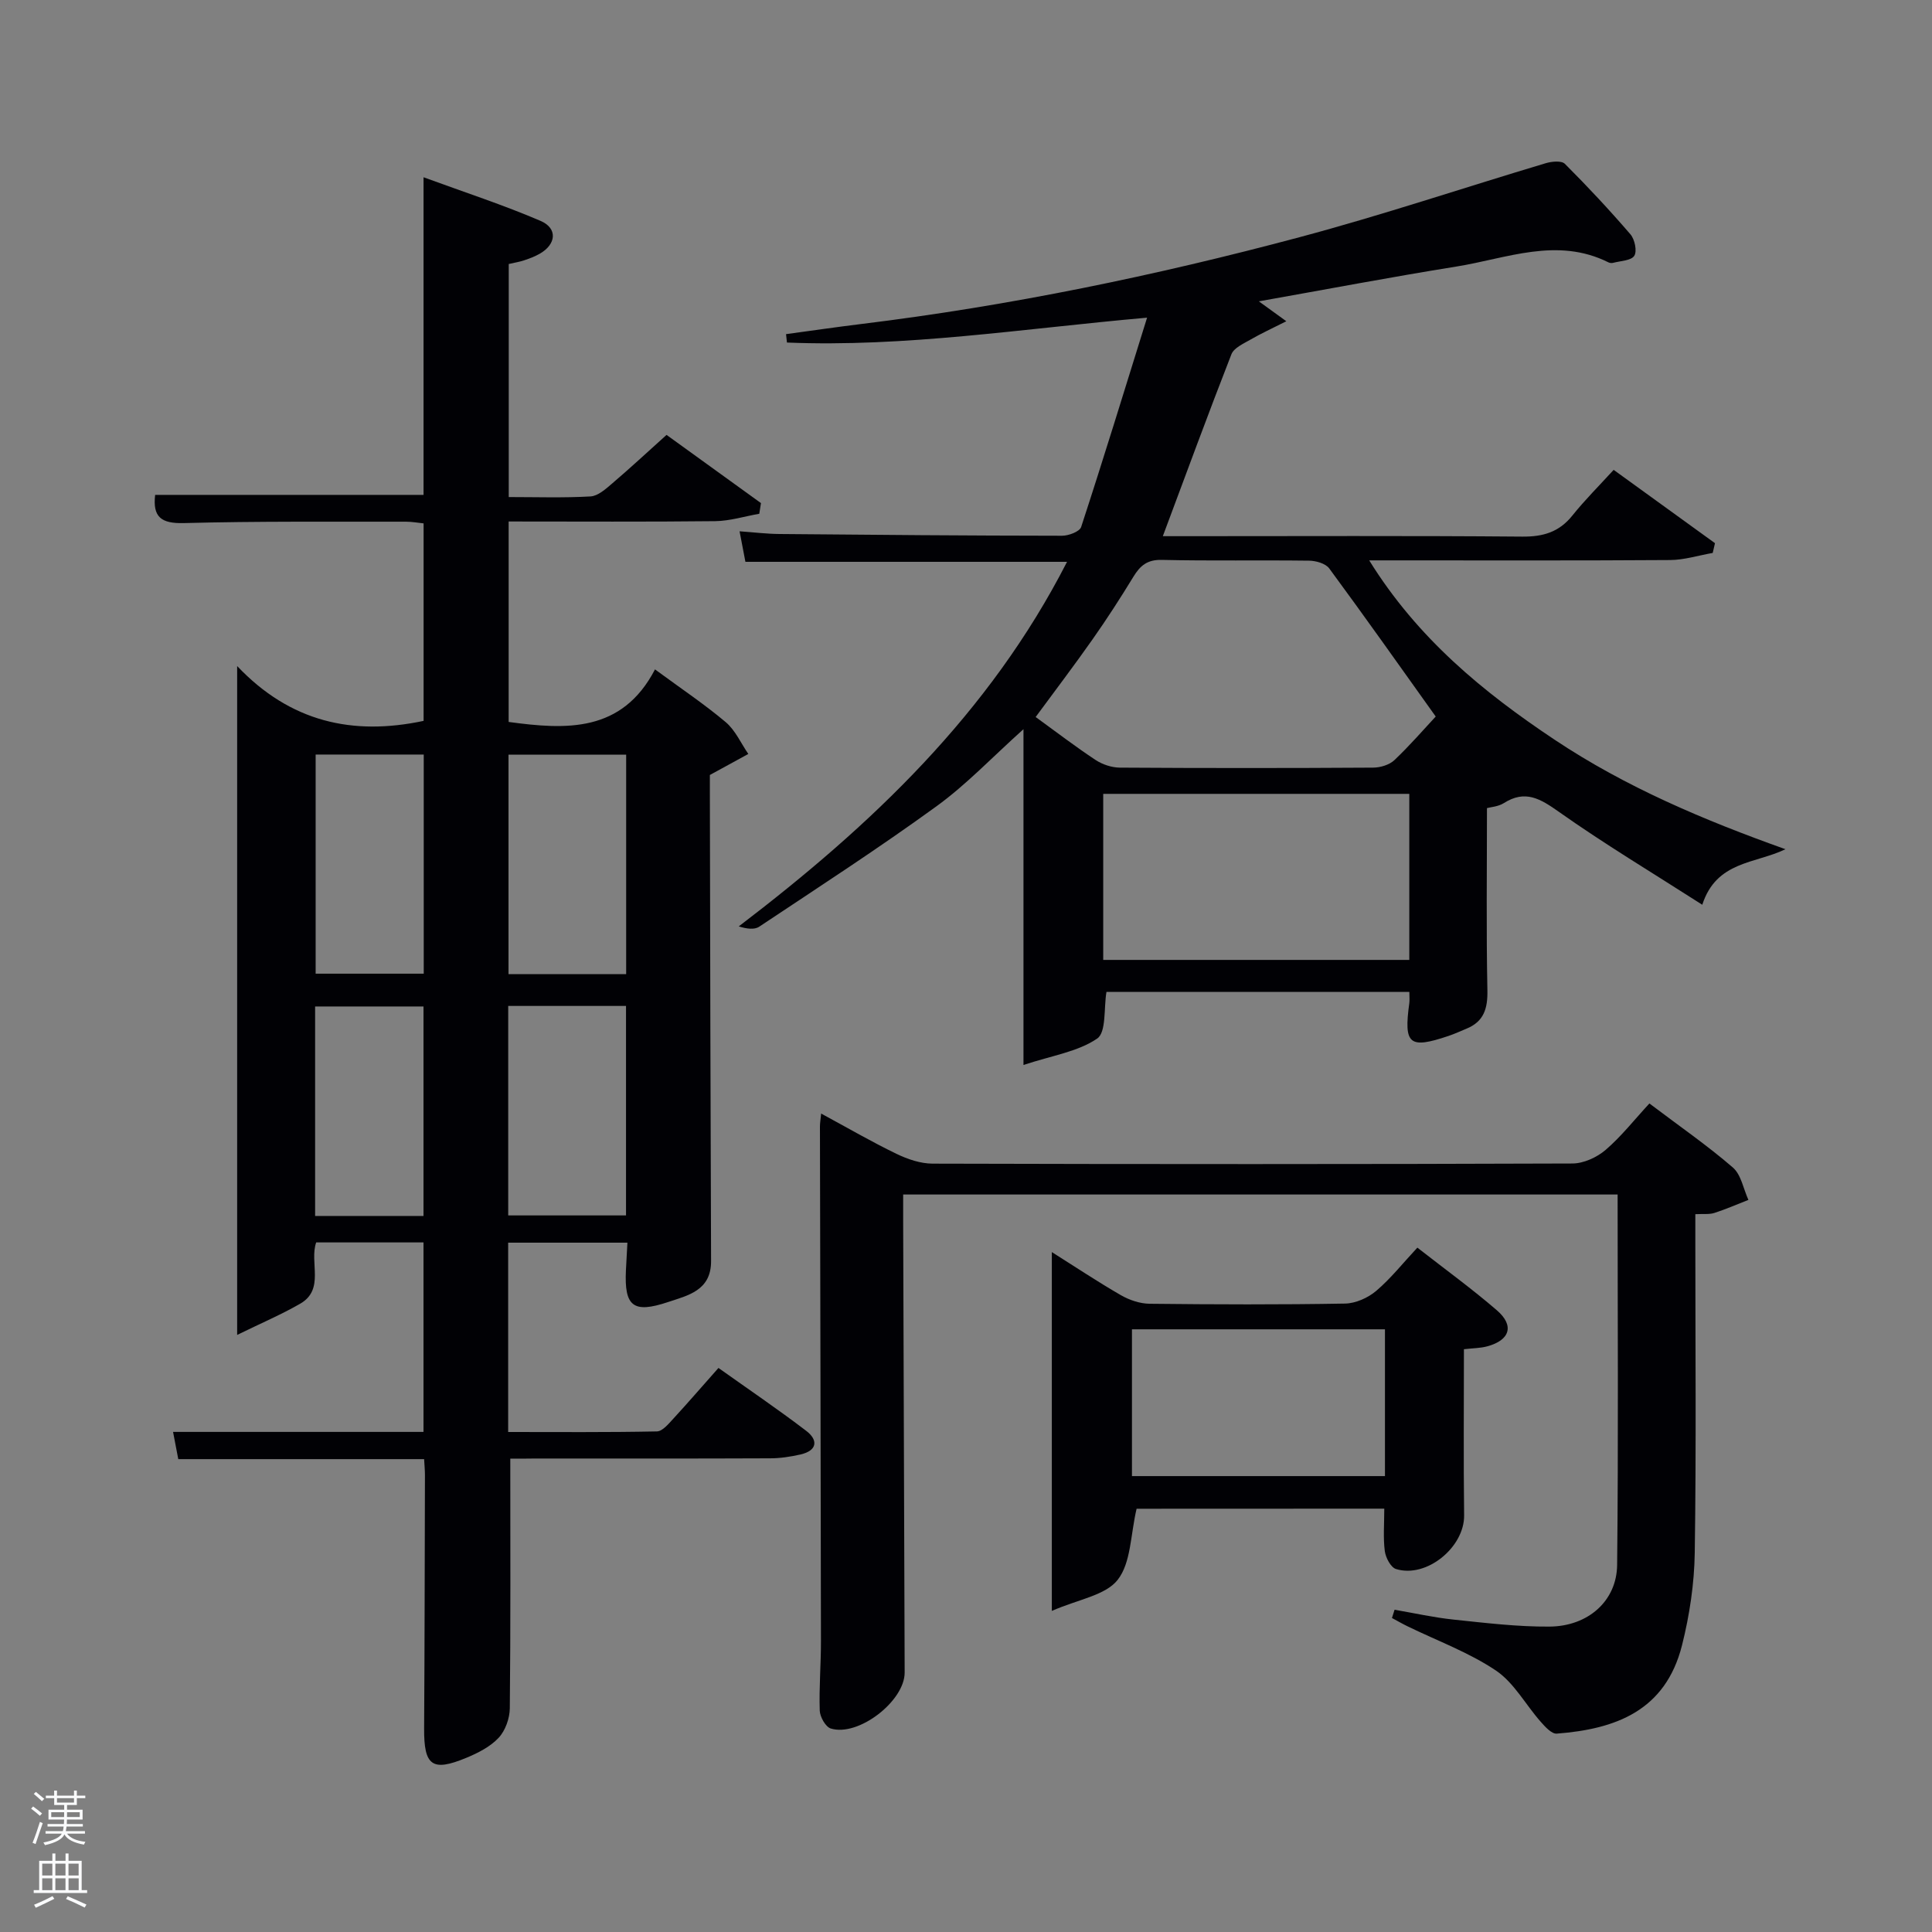 <svg enable-background="new 0 0 400 400" viewBox="0 0 400 400" xmlns="http://www.w3.org/2000/svg"><rect x="0" y="0" width="400" height="400" fill="#808080" stroke="none"/><path d="m6.44 374.46.42-.45c.65.47 1.27.95 1.85 1.44l-.45.49c-.65-.56-1.25-1.06-1.82-1.48m.93 7.33-.63-.26c.55-1.36 1.05-2.8 1.52-4.33.19.1.38.19.59.27-.46 1.29-.95 2.73-1.48 4.32m-.38-10.38.44-.42c.43.34 1.01.82 1.74 1.44l-.49.49c-.53-.51-1.09-1.01-1.69-1.51m2.5.35h1.72v-1.04h.59v1.04h3.52v-1.04h.59v1.04h1.75v.53h-1.75v1.42h-2.03v.97h3.22v2.03h-3.24c0 .35-.01.66-.03.93h3.32v.53h-3.37c-.03.27-.08.58-.15.94h3.96v.53h-3.71c.67.92 1.93 1.48 3.79 1.68-.13.24-.23.44-.29.59-2.13-.38-3.48-1.08-4.04-2.12-.43.97-1.77 1.72-4.03 2.23-.09-.19-.2-.37-.33-.55 2.1-.42 3.37-1.03 3.81-1.83h-3.36v-.53h3.58c.08-.29.13-.61.16-.94h-3.33v-.53h3.39c.02-.27.04-.58.04-.93h-3.23v-2.03h3.25v-.97h-2.07v-1.42h-1.73zm1.12 3.44v1h2.65c.01-.3.02-.44.02-.4v-.25-.35zm1.19-2h3.52v-.91h-3.52zm4.71 2h-2.63v.59c0 .15-.01.28-.01.4h2.64z" fill="#fafbfc"/><path d="m13.56 383.74h.63v1.52h2.72v6.07h1.13v.6h-11.06v-.6h1.13v-6.07h2.73v-1.52h.63v1.52h2.1v-1.52zm-2.69 8.83.38.56c-1.24.63-2.53 1.25-3.85 1.85-.1-.21-.21-.42-.34-.63 1.36-.55 2.63-1.15 3.81-1.78m-2.13-4.27h2.1v-2.45h-2.1zm0 3.04h2.1v-2.46h-2.1zm2.72-3.04h2.1v-2.45h-2.1zm0 3.04h2.1v-2.46h-2.1zm6.07 3.6c-1.41-.71-2.7-1.3-3.86-1.78l.35-.56c1.45.62 2.75 1.19 3.88 1.72zm-1.25-9.09h-2.1v2.45h2.1zm-2.09 5.49h2.1v-2.46h-2.1z" fill="#fafbfc"/><g fill="#010105"><path d="m105.65 302c0 17.73.08 34.7-.1 51.67-.02 2.09-.92 4.64-2.32 6.13-1.74 1.86-4.29 3.15-6.71 4.15-7.07 2.93-8.76 1.61-8.71-6.1.11-17.5.12-35 .17-52.49 0-.96-.1-1.92-.17-3.26-17.06 0-33.83 0-50.9 0-.4-2.07-.73-3.81-1.08-5.64h51.85c0-12.89 0-25.94 0-39.23-7.46 0-14.72 0-22.22 0-1.44 4.14 1.83 9.73-3.31 12.69-3.91 2.25-8.09 4.03-13.05 6.46 0-46.64 0-91.72 0-138.48 10.99 11.59 23.92 14.47 38.6 11.35 0-13.28 0-26.88 0-40.89-1.14-.11-2.4-.35-3.65-.35-15.33.03-30.67-.12-45.99.29-4.7.12-6.47-1.25-5.94-5.84h55.57c0-21.31 0-42.87 0-65.76 8.6 3.15 16.56 5.74 24.22 9.03 3.59 1.54 3.26 4.85-.16 6.8-1 .57-2.11.99-3.21 1.36-.93.32-1.92.47-3.21.77v48.25c5.71 0 11.33.19 16.93-.13 1.54-.09 3.15-1.54 4.47-2.67 3.66-3.12 7.18-6.39 11.27-10.07 6.03 4.36 12.79 9.24 19.55 14.12-.12.74-.23 1.47-.35 2.21-3.04.53-6.07 1.49-9.12 1.53-14.14.16-28.29.07-42.77.07v41.5c11.95 1.63 23.47 2.23 30.3-10.88 5.42 3.99 10.24 7.21 14.64 10.92 1.99 1.68 3.15 4.36 4.68 6.59-2.34 1.28-4.68 2.56-7.96 4.35v3.66c.07 32.33.12 64.66.25 96.99.02 6.1-4.79 7.1-8.89 8.47-7.26 2.43-9.09.89-8.74-6.56.09-1.8.2-3.6.31-5.73-8.35 0-16.39 0-24.69 0v39.2c10.27 0 20.53.09 30.79-.12 1.16-.02 2.42-1.57 3.39-2.62 3.04-3.3 5.97-6.7 9.36-10.52 6.12 4.35 12.28 8.53 18.18 13.03 2.49 1.9 2.29 4.07-1.15 4.87-2.08.48-4.24.81-6.37.81-16.17.07-32.33.04-48.5.04-1.75.03-3.56.03-5.26.03zm-.37-145.76v45.44h24.36c0-15.36 0-30.4 0-45.44-8.29 0-16.22 0-24.36 0zm-.06 95.4h24.39c0-14.73 0-29.1 0-43.37-8.33 0-16.25 0-24.39 0zm-39.87-95.42v45.37h22.38c0-15.32 0-30.24 0-45.37-7.52 0-14.77 0-22.38 0zm22.33 95.53c0-14.69 0-29.06 0-43.37-7.71 0-15.09 0-22.44 0v43.37z"/><path d="m211.9 220.49c0-24.16 0-46.39 0-69.52-6.44 5.77-11.8 11.46-18.02 15.97-11.96 8.68-24.38 16.73-36.69 24.92-1 .67-2.6.45-4.24-.06 27.41-20.9 51.88-44.04 67.97-75.48-22.4 0-44.41 0-66.59 0-.4-2.11-.74-3.88-1.21-6.32 2.88.2 5.58.54 8.29.56 19.49.18 38.98.34 58.47.36 1.36 0 3.64-.85 3.96-1.81 4.58-13.99 8.89-28.07 13.65-43.34-25.97 2.3-50.15 6.15-74.56 5.15-.06-.58-.12-1.16-.19-1.74 5.22-.71 10.44-1.47 15.66-2.11 30.67-3.76 60.87-10 90.69-17.97 17.12-4.57 33.95-10.23 50.94-15.31 1.24-.37 3.27-.57 3.96.13 4.7 4.69 9.24 9.56 13.58 14.6.89 1.04 1.4 3.48.79 4.44-.65 1.01-2.85 1.05-4.39 1.46-.3.08-.7.03-.98-.11-10.63-5.3-21.03-.8-31.43.87-13.51 2.17-26.96 4.73-40.93 7.21 1.81 1.31 3.21 2.33 5.69 4.12-3 1.52-5.26 2.55-7.4 3.79-1.45.84-3.45 1.71-3.97 3.05-4.82 12.33-9.38 24.77-14.2 37.66h4.93c23.16 0 46.32-.11 69.48.09 4.34.04 7.64-.94 10.38-4.36 2.6-3.24 5.56-6.19 8.55-9.46 7.48 5.41 14.23 10.3 20.98 15.18-.16.67-.32 1.34-.47 2.02-2.94.51-5.87 1.45-8.81 1.47-18.83.13-37.66.07-56.49.07-1.63 0-3.26 0-5.82 0 9.99 16.12 23.59 27.28 38.43 37.16 14.71 9.8 30.86 16.62 47.75 22.64-6.21 3.02-14.29 2.4-17.22 11.5-10.32-6.62-20.27-12.58-29.72-19.26-3.84-2.71-6.94-4.59-11.36-1.79-1.17.74-2.76.83-3.5 1.04 0 12.78-.16 25.24.09 37.69.08 3.8-.72 6.51-4.36 7.99-1.23.5-2.44 1.07-3.69 1.49-8.15 2.74-9.29 1.78-8.12-6.78.09-.65.01-1.32.01-2.34-21.05 0-42.11 0-62.71 0-.57 3.37 0 8.35-1.93 9.67-3.99 2.72-9.32 3.5-15.25 5.46zm85.35-72.14c-7.51-10.52-14.68-20.67-22.05-30.67-.76-1.03-2.77-1.59-4.2-1.6-10.16-.13-20.32.07-30.47-.16-2.99-.07-4.46 1.18-5.86 3.47-2.68 4.39-5.48 8.73-8.44 12.94-3.79 5.4-7.79 10.66-11.81 16.12 4.29 3.11 8.25 6.15 12.4 8.89 1.42.94 3.33 1.57 5.01 1.59 17.49.11 34.97.11 52.46 0 1.5-.01 3.37-.57 4.41-1.56 3.23-3.06 6.16-6.46 8.55-9.02zm-5.47 16.01c-21.45 0-42.49 0-63.37 0v34.38h63.37c0-11.53 0-22.79 0-34.38z"/><path d="m288.73 333.28c4.07.7 8.12 1.61 12.22 2.04 6.6.69 13.24 1.5 19.86 1.45 7.99-.06 13.92-5.32 14-12.76.27-25.46.1-50.93.1-76.7-49.32 0-98.36 0-147.92 0 0 1.93-.01 3.71 0 5.5.1 31.16.21 62.31.31 93.47.02 5.89-9.58 13.35-15.29 11.59-1.08-.33-2.24-2.4-2.29-3.7-.16-4.82.26-9.65.25-14.48-.05-35.49-.14-70.98-.21-106.47 0-.64.11-1.27.25-2.67 5.44 2.94 10.42 5.84 15.6 8.34 2.29 1.11 4.96 2.02 7.47 2.03 44.16.12 88.31.13 132.47-.03 2.32-.01 5.06-1.26 6.87-2.81 3.24-2.78 5.92-6.21 9.07-9.62 6.28 4.75 12.03 8.72 17.28 13.26 1.72 1.49 2.18 4.43 3.22 6.71-2.35.91-4.66 1.93-7.06 2.7-1.04.33-2.24.17-3.93.25v5.6c0 21.5.2 42.99-.12 64.48-.09 6.4-1.07 12.93-2.63 19.15-3.43 13.63-13.8 17.39-25.95 18.32-1.06.08-2.44-1.46-3.36-2.51-3.1-3.52-5.48-8.03-9.22-10.55-5.6-3.76-12.12-6.15-18.24-9.13-1.12-.54-2.2-1.17-3.29-1.75.18-.57.36-1.14.54-1.71z"/><path d="m235.32 312.37c-1.27 5.37-1.14 11.17-3.91 14.71-2.53 3.24-8.18 4.04-13.64 6.44 0-25.79 0-49.86 0-74.29 4.59 2.89 9.34 6.06 14.27 8.91 1.77 1.02 3.97 1.77 5.99 1.79 13.49.15 26.98.2 40.46-.04 2.18-.04 4.73-1.18 6.43-2.62 3.02-2.56 5.52-5.74 8.53-8.96 5.83 4.55 11.34 8.55 16.47 12.98 3.66 3.16 2.7 6.19-2.02 7.46-1.41.38-2.92.37-4.81.59 0 11.5-.1 22.95.04 34.4.08 6.58-7.77 13.07-14.1 11.11-1.08-.33-2.14-2.34-2.32-3.7-.36-2.77-.11-5.61-.11-8.8-17.24.02-34.61.02-51.28.02zm-.96-37.15v30.39h52.38c0-10.32 0-20.25 0-30.39-17.52 0-34.77 0-52.38 0z"/></g></svg>